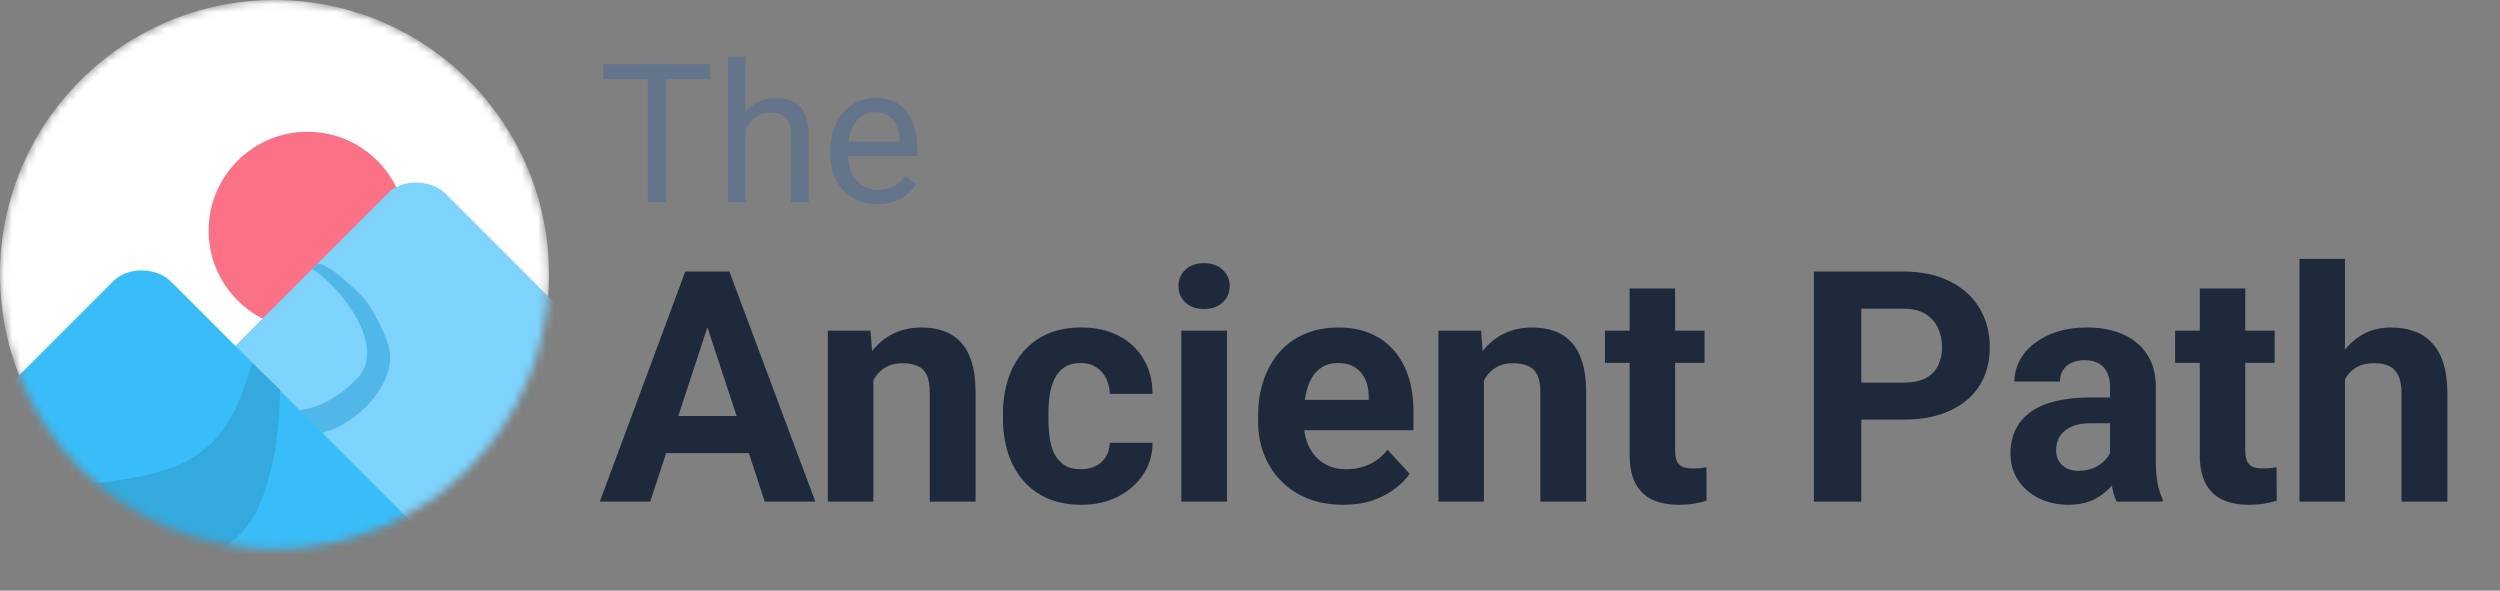 <svg width="309" height="73" viewBox="0 0 309 73" fill="none" xmlns="http://www.w3.org/2000/svg">
<rect x="0" y="0" width="309" height="73" fill="#808080" stroke="none"/>
<path d="M88.102 38.426L80.367 62H74.137L84.703 33.562H88.668L88.102 38.426ZM94.527 62L86.773 38.426L86.148 33.562H90.152L100.777 62H94.527ZM94.176 51.414V56.004H79.156V51.414H94.176ZM107.945 45.379V62H102.32V40.867H107.594L107.945 45.379ZM107.125 50.691H105.602C105.602 49.129 105.803 47.723 106.207 46.473C106.611 45.21 107.177 44.135 107.906 43.25C108.635 42.352 109.501 41.668 110.504 41.199C111.52 40.717 112.652 40.477 113.902 40.477C114.892 40.477 115.797 40.62 116.617 40.906C117.438 41.193 118.141 41.648 118.727 42.273C119.326 42.898 119.781 43.725 120.094 44.754C120.419 45.783 120.582 47.039 120.582 48.523V62H114.918V48.504C114.918 47.566 114.788 46.837 114.527 46.316C114.267 45.796 113.883 45.431 113.375 45.223C112.88 45.001 112.268 44.891 111.539 44.891C110.784 44.891 110.126 45.04 109.566 45.34C109.02 45.639 108.564 46.056 108.199 46.59C107.848 47.111 107.581 47.723 107.398 48.426C107.216 49.129 107.125 49.884 107.125 50.691ZM133.59 57.996C134.28 57.996 134.892 57.866 135.426 57.605C135.96 57.332 136.376 56.954 136.676 56.473C136.988 55.978 137.151 55.398 137.164 54.734H142.457C142.444 56.219 142.047 57.54 141.266 58.699C140.484 59.845 139.436 60.75 138.121 61.414C136.806 62.065 135.335 62.391 133.707 62.391C132.066 62.391 130.634 62.117 129.41 61.57C128.199 61.023 127.19 60.268 126.383 59.305C125.576 58.328 124.97 57.195 124.566 55.906C124.163 54.604 123.961 53.211 123.961 51.727V51.16C123.961 49.663 124.163 48.27 124.566 46.98C124.97 45.678 125.576 44.546 126.383 43.582C127.19 42.605 128.199 41.844 129.41 41.297C130.621 40.75 132.04 40.477 133.668 40.477C135.4 40.477 136.917 40.809 138.219 41.473C139.534 42.137 140.562 43.087 141.305 44.324C142.06 45.548 142.444 47 142.457 48.68H137.164C137.151 47.977 137.001 47.339 136.715 46.766C136.441 46.193 136.038 45.737 135.504 45.398C134.983 45.047 134.339 44.871 133.57 44.871C132.75 44.871 132.079 45.047 131.559 45.398C131.038 45.737 130.634 46.206 130.348 46.805C130.061 47.391 129.859 48.061 129.742 48.816C129.638 49.559 129.586 50.34 129.586 51.16V51.727C129.586 52.547 129.638 53.335 129.742 54.09C129.846 54.845 130.042 55.516 130.328 56.102C130.628 56.688 131.038 57.15 131.559 57.488C132.079 57.827 132.757 57.996 133.59 57.996ZM151.656 40.867V62H146.012V40.867H151.656ZM145.66 35.359C145.66 34.539 145.947 33.862 146.52 33.328C147.092 32.794 147.861 32.527 148.824 32.527C149.775 32.527 150.536 32.794 151.109 33.328C151.695 33.862 151.988 34.539 151.988 35.359C151.988 36.18 151.695 36.857 151.109 37.391C150.536 37.925 149.775 38.191 148.824 38.191C147.861 38.191 147.092 37.925 146.52 37.391C145.947 36.857 145.66 36.18 145.66 35.359ZM166.031 62.391C164.391 62.391 162.919 62.13 161.617 61.609C160.315 61.075 159.208 60.34 158.297 59.402C157.398 58.465 156.708 57.378 156.227 56.141C155.745 54.891 155.504 53.562 155.504 52.156V51.375C155.504 49.773 155.732 48.309 156.188 46.98C156.643 45.652 157.294 44.5 158.141 43.523C159 42.547 160.042 41.798 161.266 41.277C162.49 40.743 163.87 40.477 165.406 40.477C166.904 40.477 168.232 40.724 169.391 41.219C170.549 41.714 171.52 42.417 172.301 43.328C173.095 44.24 173.694 45.333 174.098 46.609C174.501 47.872 174.703 49.279 174.703 50.828V53.172H157.906V49.422H169.176V48.992C169.176 48.211 169.033 47.514 168.746 46.902C168.473 46.277 168.056 45.783 167.496 45.418C166.936 45.053 166.22 44.871 165.348 44.871C164.605 44.871 163.967 45.034 163.434 45.359C162.9 45.685 162.464 46.141 162.125 46.727C161.799 47.312 161.552 48.003 161.383 48.797C161.227 49.578 161.148 50.438 161.148 51.375V52.156C161.148 53.003 161.266 53.784 161.5 54.5C161.747 55.216 162.092 55.835 162.535 56.355C162.991 56.876 163.538 57.28 164.176 57.566C164.827 57.853 165.562 57.996 166.383 57.996C167.398 57.996 168.342 57.801 169.215 57.41C170.1 57.007 170.862 56.401 171.5 55.594L174.234 58.562C173.792 59.2 173.186 59.812 172.418 60.398C171.663 60.984 170.751 61.466 169.684 61.844C168.616 62.208 167.398 62.391 166.031 62.391ZM183.414 45.379V62H177.789V40.867H183.062L183.414 45.379ZM182.594 50.691H181.07C181.07 49.129 181.272 47.723 181.676 46.473C182.079 45.21 182.646 44.135 183.375 43.25C184.104 42.352 184.97 41.668 185.973 41.199C186.988 40.717 188.121 40.477 189.371 40.477C190.361 40.477 191.266 40.62 192.086 40.906C192.906 41.193 193.609 41.648 194.195 42.273C194.794 42.898 195.25 43.725 195.562 44.754C195.888 45.783 196.051 47.039 196.051 48.523V62H190.387V48.504C190.387 47.566 190.257 46.837 189.996 46.316C189.736 45.796 189.352 45.431 188.844 45.223C188.349 45.001 187.737 44.891 187.008 44.891C186.253 44.891 185.595 45.04 185.035 45.34C184.488 45.639 184.033 46.056 183.668 46.59C183.316 47.111 183.049 47.723 182.867 48.426C182.685 49.129 182.594 49.884 182.594 50.691ZM210.68 40.867V44.852H198.375V40.867H210.68ZM201.422 35.652H207.047V55.633C207.047 56.245 207.125 56.714 207.281 57.039C207.451 57.365 207.698 57.592 208.023 57.723C208.349 57.84 208.759 57.898 209.254 57.898C209.605 57.898 209.918 57.885 210.191 57.859C210.478 57.82 210.719 57.781 210.914 57.742L210.934 61.883C210.452 62.039 209.931 62.163 209.371 62.254C208.811 62.345 208.193 62.391 207.516 62.391C206.279 62.391 205.198 62.189 204.273 61.785C203.362 61.368 202.659 60.704 202.164 59.793C201.669 58.882 201.422 57.684 201.422 56.199V35.652ZM235.27 51.863H228.023V47.293H235.27C236.389 47.293 237.301 47.111 238.004 46.746C238.707 46.368 239.221 45.848 239.547 45.184C239.872 44.52 240.035 43.771 240.035 42.938C240.035 42.091 239.872 41.303 239.547 40.574C239.221 39.845 238.707 39.259 238.004 38.816C237.301 38.374 236.389 38.152 235.27 38.152H230.055V62H224.195V33.562H235.27C237.496 33.562 239.404 33.966 240.992 34.773C242.594 35.568 243.818 36.668 244.664 38.074C245.51 39.48 245.934 41.089 245.934 42.898C245.934 44.734 245.51 46.323 244.664 47.664C243.818 49.005 242.594 50.04 240.992 50.77C239.404 51.499 237.496 51.863 235.27 51.863ZM260.797 57.234V47.82C260.797 47.143 260.686 46.564 260.465 46.082C260.243 45.587 259.898 45.203 259.43 44.93C258.974 44.656 258.382 44.52 257.652 44.52C257.027 44.52 256.487 44.63 256.031 44.852C255.576 45.06 255.224 45.366 254.977 45.77C254.729 46.16 254.605 46.622 254.605 47.156H248.98C248.98 46.258 249.189 45.405 249.605 44.598C250.022 43.79 250.628 43.081 251.422 42.469C252.216 41.844 253.16 41.355 254.254 41.004C255.361 40.652 256.598 40.477 257.965 40.477C259.605 40.477 261.064 40.75 262.34 41.297C263.616 41.844 264.618 42.664 265.348 43.758C266.09 44.852 266.461 46.219 266.461 47.859V56.902C266.461 58.061 266.533 59.012 266.676 59.754C266.819 60.483 267.027 61.121 267.301 61.668V62H261.617C261.344 61.427 261.135 60.711 260.992 59.852C260.862 58.979 260.797 58.107 260.797 57.234ZM261.539 49.129L261.578 52.312H258.434C257.691 52.312 257.047 52.397 256.5 52.566C255.953 52.736 255.504 52.977 255.152 53.289C254.801 53.589 254.54 53.94 254.371 54.344C254.215 54.747 254.137 55.19 254.137 55.672C254.137 56.154 254.247 56.59 254.469 56.98C254.69 57.358 255.009 57.658 255.426 57.879C255.842 58.087 256.331 58.191 256.891 58.191C257.737 58.191 258.473 58.022 259.098 57.684C259.723 57.345 260.204 56.928 260.543 56.434C260.895 55.939 261.077 55.47 261.09 55.027L262.574 57.41C262.366 57.944 262.079 58.497 261.715 59.07C261.363 59.643 260.914 60.184 260.367 60.691C259.82 61.186 259.163 61.596 258.395 61.922C257.626 62.234 256.715 62.391 255.66 62.391C254.319 62.391 253.102 62.124 252.008 61.59C250.927 61.043 250.068 60.294 249.43 59.344C248.805 58.38 248.492 57.286 248.492 56.062C248.492 54.956 248.701 53.973 249.117 53.113C249.534 52.254 250.146 51.531 250.953 50.945C251.773 50.346 252.796 49.897 254.02 49.598C255.243 49.285 256.663 49.129 258.277 49.129H261.539ZM281.148 40.867V44.852H268.844V40.867H281.148ZM271.891 35.652H277.516V55.633C277.516 56.245 277.594 56.714 277.75 57.039C277.919 57.365 278.167 57.592 278.492 57.723C278.818 57.84 279.228 57.898 279.723 57.898C280.074 57.898 280.387 57.885 280.66 57.859C280.947 57.82 281.188 57.781 281.383 57.742L281.402 61.883C280.921 62.039 280.4 62.163 279.84 62.254C279.28 62.345 278.661 62.391 277.984 62.391C276.747 62.391 275.667 62.189 274.742 61.785C273.831 61.368 273.128 60.704 272.633 59.793C272.138 58.882 271.891 57.684 271.891 56.199V35.652ZM289.84 32V62H284.215V32H289.84ZM289.039 50.691H287.496C287.509 49.22 287.704 47.866 288.082 46.629C288.46 45.379 289 44.298 289.703 43.387C290.406 42.462 291.246 41.746 292.223 41.238C293.212 40.73 294.306 40.477 295.504 40.477C296.546 40.477 297.49 40.626 298.336 40.926C299.195 41.212 299.931 41.681 300.543 42.332C301.168 42.97 301.65 43.81 301.988 44.852C302.327 45.893 302.496 47.156 302.496 48.641V62H296.832V48.602C296.832 47.664 296.695 46.928 296.422 46.395C296.161 45.848 295.777 45.464 295.27 45.242C294.775 45.008 294.163 44.891 293.434 44.891C292.626 44.891 291.936 45.04 291.363 45.34C290.803 45.639 290.354 46.056 290.016 46.59C289.677 47.111 289.43 47.723 289.273 48.426C289.117 49.129 289.039 49.884 289.039 50.691Z" fill="#1E293B"/>
<path d="M82.285 7.938V25H80.059V7.938H82.285ZM87.769 7.938V9.789H74.586V7.938H87.769ZM92.141 7V25H89.973V7H92.141ZM91.625 18.18L90.723 18.145C90.731 17.277 90.859 16.477 91.109 15.742C91.359 15 91.711 14.355 92.164 13.809C92.617 13.262 93.156 12.84 93.781 12.543C94.414 12.238 95.113 12.086 95.879 12.086C96.504 12.086 97.066 12.172 97.566 12.344C98.066 12.508 98.492 12.773 98.844 13.141C99.203 13.508 99.477 13.984 99.664 14.57C99.852 15.148 99.945 15.855 99.945 16.691V25H97.766V16.668C97.766 16.004 97.668 15.473 97.473 15.074C97.277 14.668 96.992 14.375 96.617 14.195C96.242 14.008 95.781 13.914 95.234 13.914C94.695 13.914 94.203 14.027 93.758 14.254C93.32 14.48 92.941 14.793 92.621 15.191C92.309 15.59 92.062 16.047 91.883 16.562C91.711 17.07 91.625 17.609 91.625 18.18ZM108.453 25.234C107.57 25.234 106.77 25.086 106.051 24.789C105.34 24.484 104.727 24.059 104.211 23.512C103.703 22.965 103.312 22.316 103.039 21.566C102.766 20.816 102.629 19.996 102.629 19.105V18.613C102.629 17.582 102.781 16.664 103.086 15.859C103.391 15.047 103.805 14.359 104.328 13.797C104.852 13.234 105.445 12.809 106.109 12.52C106.773 12.23 107.461 12.086 108.172 12.086C109.078 12.086 109.859 12.242 110.516 12.555C111.18 12.867 111.723 13.305 112.145 13.867C112.566 14.422 112.879 15.078 113.082 15.836C113.285 16.586 113.387 17.406 113.387 18.297V19.27H103.918V17.5H111.219V17.336C111.188 16.773 111.07 16.227 110.867 15.695C110.672 15.164 110.359 14.727 109.93 14.383C109.5 14.039 108.914 13.867 108.172 13.867C107.68 13.867 107.227 13.973 106.812 14.184C106.398 14.387 106.043 14.691 105.746 15.098C105.449 15.504 105.219 16 105.055 16.586C104.891 17.172 104.809 17.848 104.809 18.613V19.105C104.809 19.707 104.891 20.273 105.055 20.805C105.227 21.328 105.473 21.789 105.793 22.188C106.121 22.586 106.516 22.898 106.977 23.125C107.445 23.352 107.977 23.465 108.57 23.465C109.336 23.465 109.984 23.309 110.516 22.996C111.047 22.684 111.512 22.266 111.91 21.742L113.223 22.785C112.949 23.199 112.602 23.594 112.18 23.969C111.758 24.344 111.238 24.648 110.621 24.883C110.012 25.117 109.289 25.234 108.453 25.234Z" fill="#64748B"/>
<mask id="mask0_3_264" style="mask-type:alpha" maskUnits="userSpaceOnUse" x="0" y="0" width="68" height="68">
<circle cx="33.929" cy="33.929" r="33.929" fill="white"/>
</mask>
<g mask="url(#mask0_3_264)">
<circle cx="33.929" cy="33.929" r="33.929" fill="white"/>
<circle cx="38" cy="28.5" r="12.214" fill="#FB7185"/>
<rect x="9.5" y="62.332" width="59.362" height="59.362" rx="5" transform="rotate(-45 9.5 62.332)" fill="#7DD3FC"/>
<path d="M38.584 33.25L39.262 32.571C40.619 32.571 43.802 35.66 44.786 36.643C45.769 37.626 47.912 41.561 48.179 43.429C48.857 48.179 42.75 53.607 38.679 53.607L36.643 50.893C37.548 50.441 40.269 50.66 44.107 46.821C47.946 42.983 42.203 35.512 38.584 33.25Z" fill="#51B7E8"/>
<rect x="-24.429" y="73.189" width="59.362" height="59.362" rx="5" transform="rotate(-45 -24.429 73.189)" fill="#38BDF8"/>
<path d="M34.607 48.179L31.214 44.881C29.857 48.179 29.179 53.607 23.071 57C16.994 60.376 0.226 60.619 -3.393 59.714L8.821 76.679C9.274 75.095 22.393 73.286 29.857 65.821C33.25 62.429 34.607 54.286 34.607 48.179Z" fill="#33A9DD"/>
</g>
</svg>
